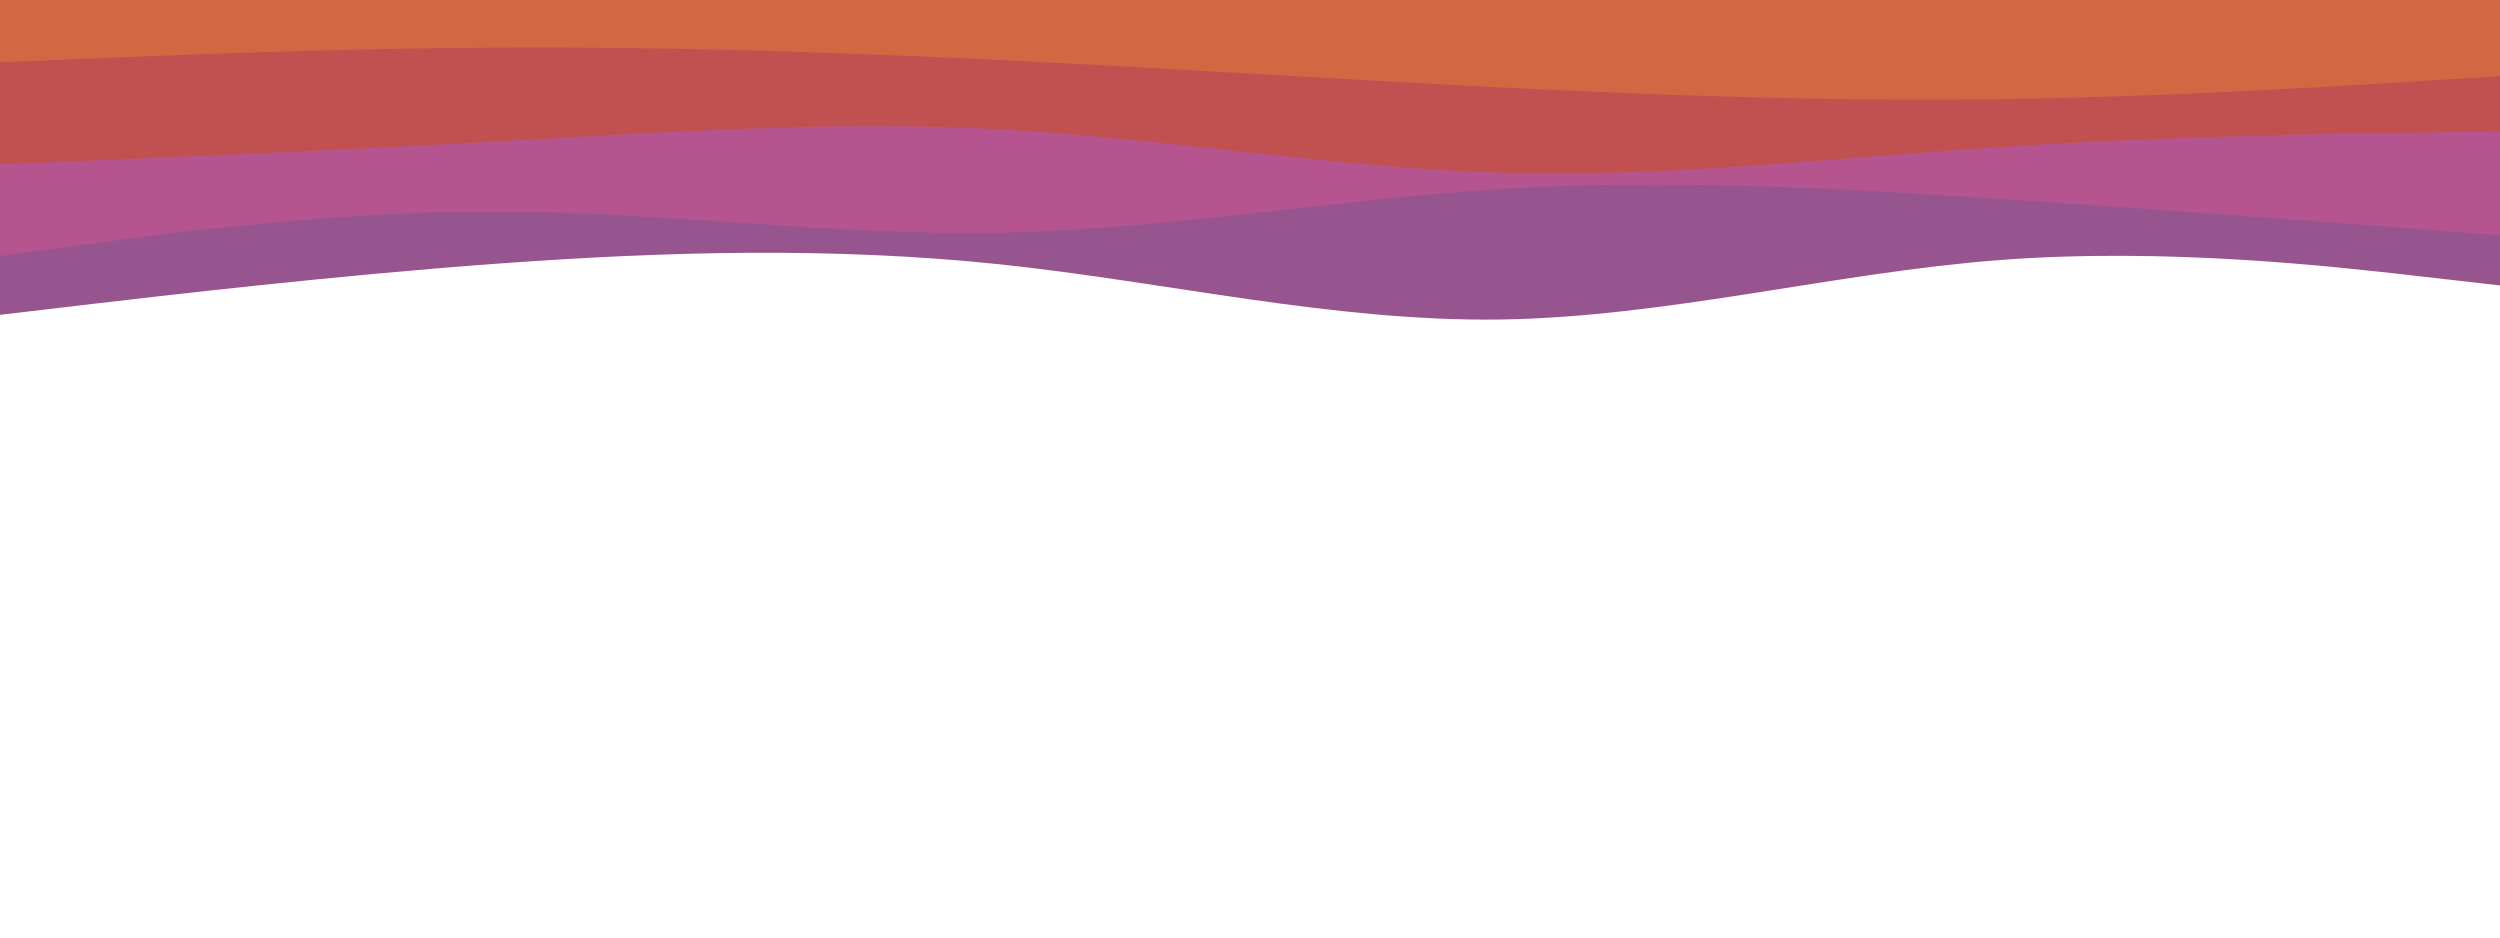 <svg width="1440" height="540" viewBox="0 0 1440 540" fill="none" xmlns="http://www.w3.org/2000/svg">
<rect width="1440" height="540" fill="white"/>
<path d="M1440 0H0V279.004H1440V0Z" fill="white"/>
<path d="M0 181.352L48 175.673C96 170.093 192 158.733 288 151.758C384 144.783 480 142.192 576 152.256C672 162.42 768 185.338 864 184.043C960 182.648 1056 157.139 1152 149.765C1248 142.491 1344 153.452 1392 158.932L1440 164.413V0H1392C1344 0 1248 0 1152 0C1056 0 960 0 864 0C768 0 672 0 576 0C480 0 384 0 288 0C192 0 96 0 48 0H0V181.352Z" fill="#975590"/>
<path d="M0 147.473L48 140.996C96 134.52 192 121.566 288 121.865C384 122.263 480 135.815 576 134.021C672 132.228 768 114.89 864 108.911C960 102.932 1056 108.313 1152 114.591C1248 120.868 1344 128.242 1392 131.829L1440 135.516V0H1392C1344 0 1248 0 1152 0C1056 0 960 0 864 0C768 0 672 0 576 0C480 0 384 0 288 0C192 0 96 0 48 0H0V147.473Z" fill="#B5548E"/>
<path d="M0 94.662L48 92.669C96 90.676 192 86.69 288 81.409C384 76.028 480 69.452 576 74.534C672 79.715 768 96.655 864 99.445C960 102.335 1056 90.975 1152 84.698C1248 78.42 1344 77.025 1392 76.427L1440 75.73V0H1392C1344 0 1248 0 1152 0C1056 0 960 0 864 0C768 0 672 0 576 0C480 0 384 0 288 0C192 0 96 0 48 0H0V94.662Z" fill="#C15151"/>
<path d="M0 35.872L48 33.879C96 31.886 192 27.9 288 27.402C384 26.904 480 29.893 576 34.577C672 39.16 768 45.537 864 50.32C960 55.103 1056 58.491 1152 57.096C1248 55.801 1344 49.822 1392 46.833L1440 43.843V0H1392C1344 0 1248 0 1152 0C1056 0 960 0 864 0C768 0 672 0 576 0C480 0 384 0 288 0C192 0 96 0 48 0H0V35.872Z" fill="#D26743"/>
</svg>
